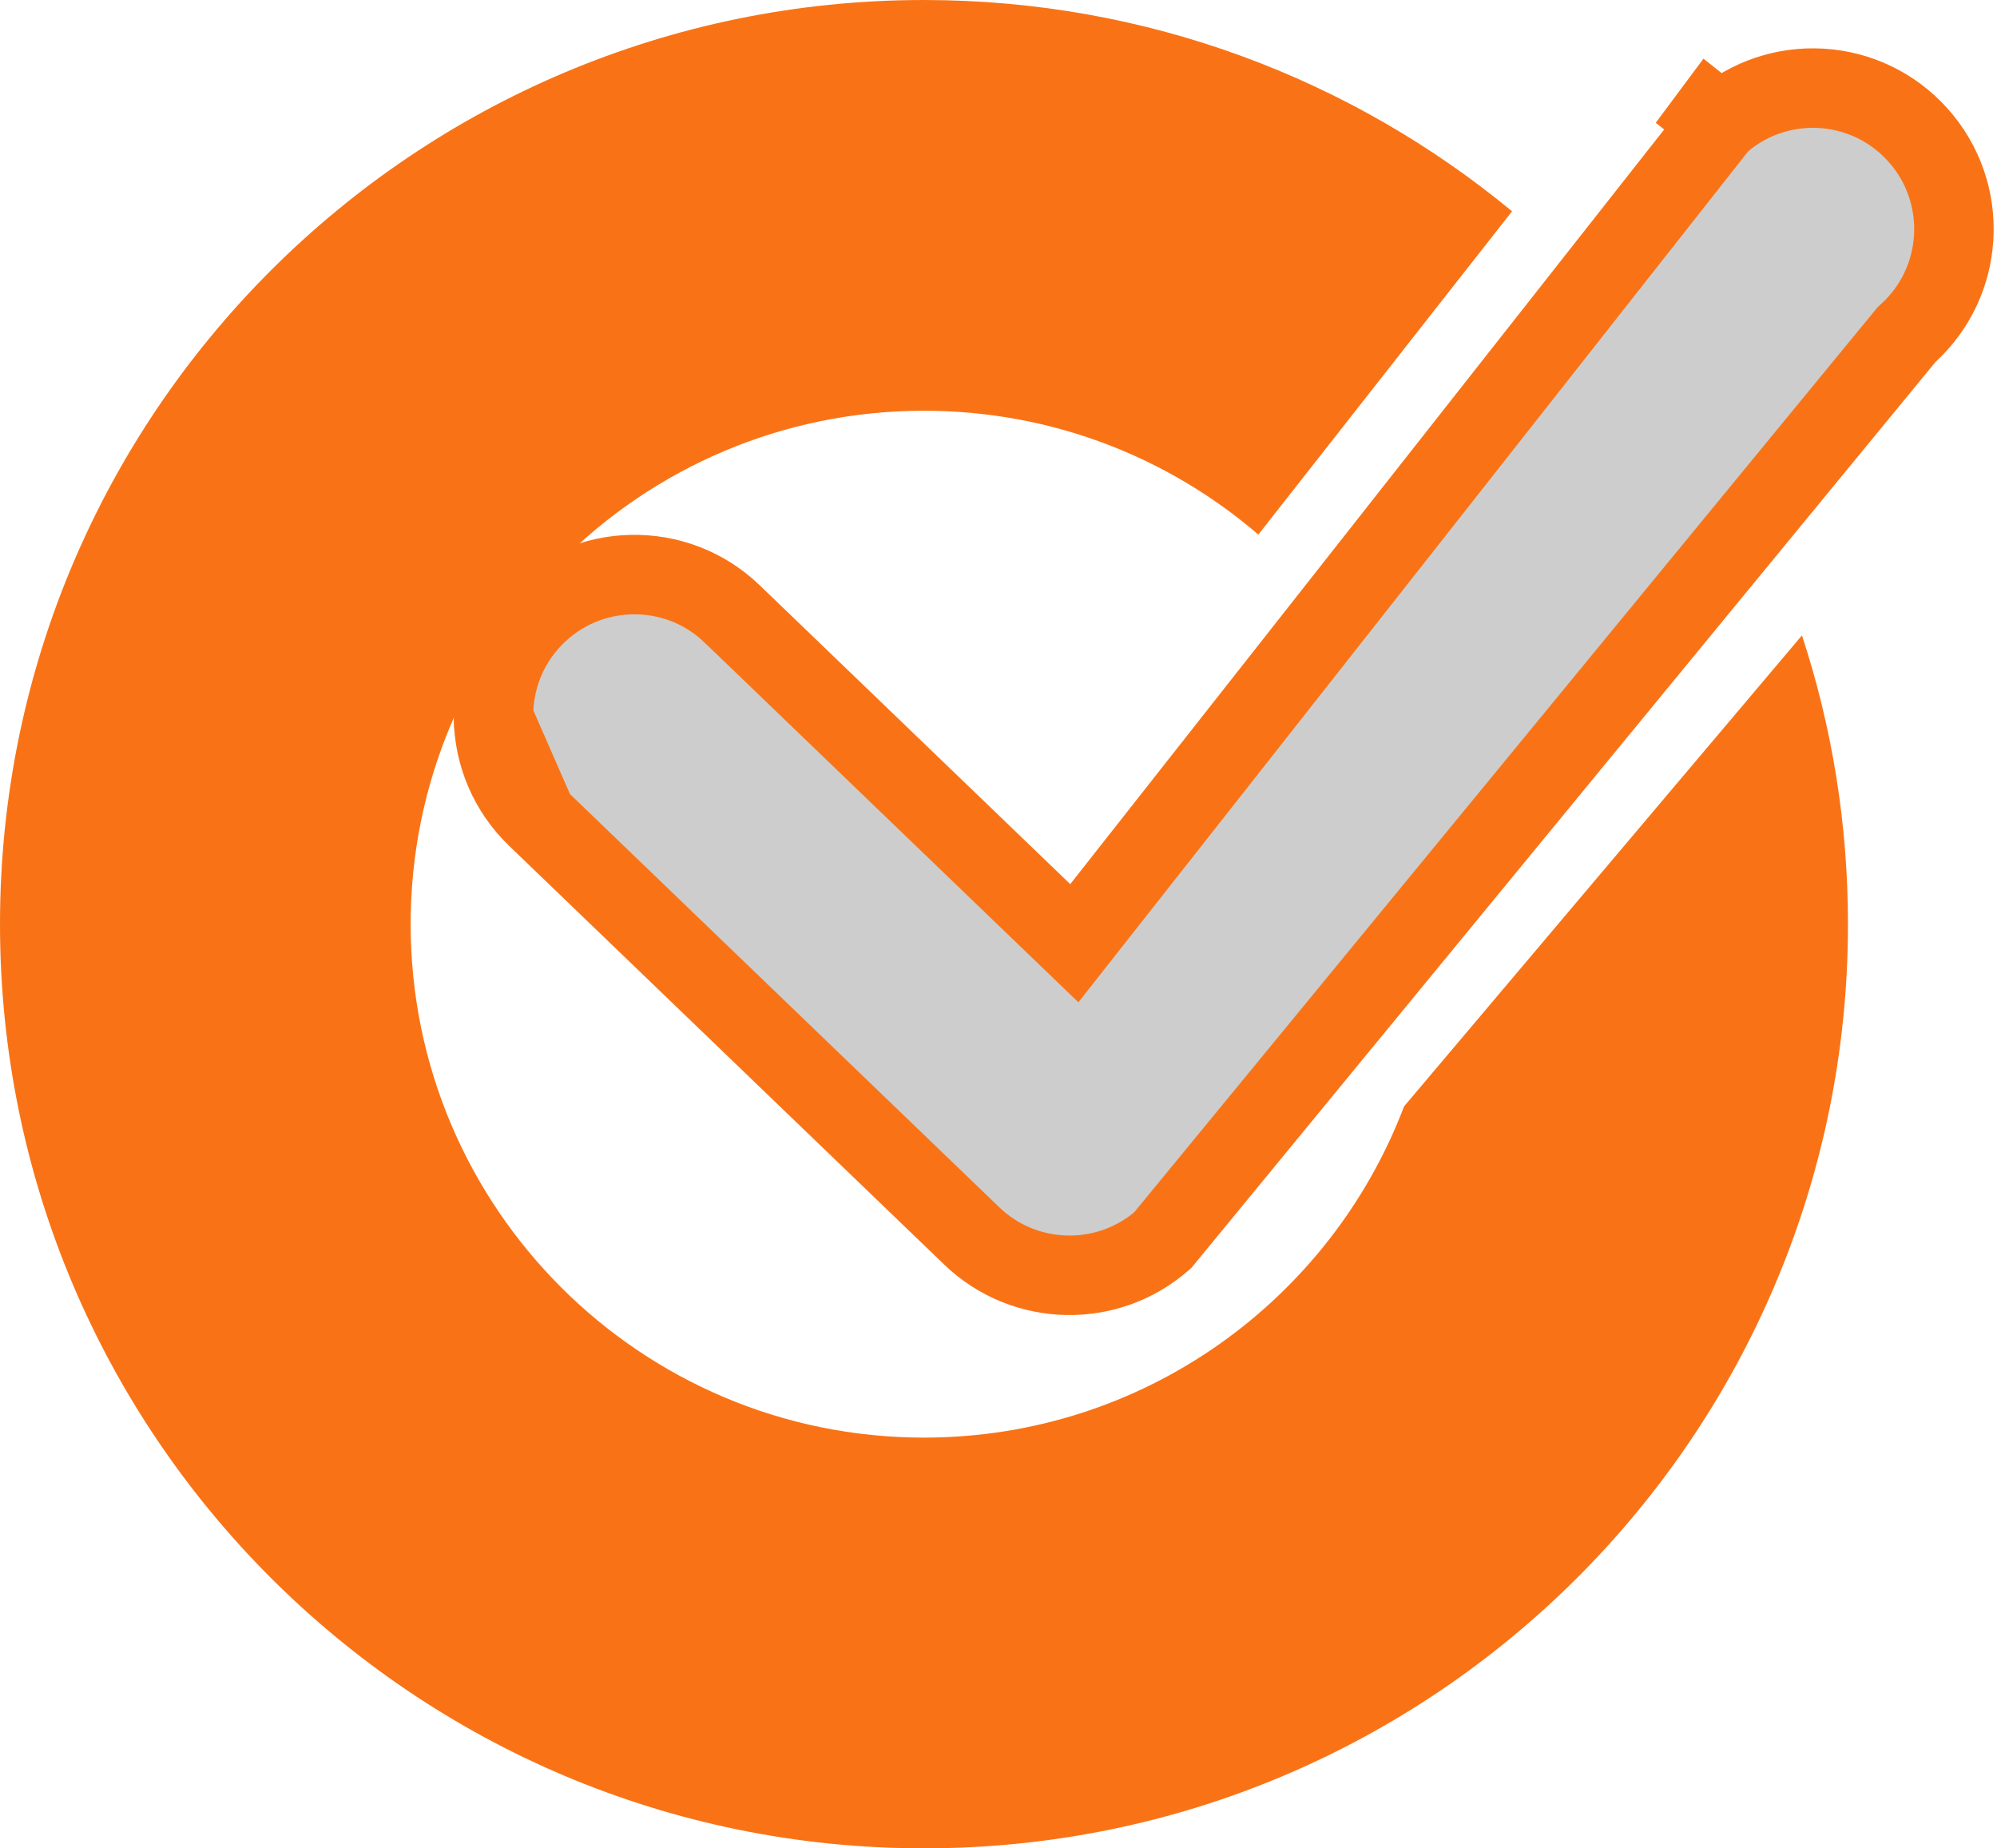 <svg width="201" height="186" viewBox="0 0 201 186" fill="none" xmlns="http://www.w3.org/2000/svg">
<g clip-path="url(#clip0_1_2)">
<path fill-rule="evenodd" clip-rule="evenodd" d="M141.317 111.341C133.918 130.822 115.076 144.667 93 144.667C64.465 144.667 41.333 121.535 41.333 93C41.333 64.465 64.465 41.333 93 41.333C105.855 41.333 117.613 46.028 126.654 53.796L152.19 21.264C136.11 7.981 115.487 0 93 0C41.638 0 0 41.638 0 93C0 144.362 41.638 186 93 186C144.362 186 186 144.362 186 93C186 82.851 184.374 73.082 181.369 63.939L141.317 111.341Z" fill="#F97316"/>
<path d="M54.025 82.242L54.028 82.245L97.817 124.381C100.497 126.957 103.939 128.271 107.402 128.331C110.838 128.39 114.28 127.212 117.001 124.823L117.038 124.79L191.72 33.885L191.896 33.67L192.1 33.482C194.872 30.927 196.401 27.512 196.633 24.009L196.636 23.96L196.641 23.912L196.642 23.9L196.645 23.834C196.844 20.206 195.658 16.506 193.042 13.588L193.041 13.587C190.467 10.715 186.991 9.133 183.425 8.897L183.376 8.894L183.328 8.889L183.316 8.888L183.25 8.885C179.699 8.692 176.078 9.822 173.191 12.323L173.061 12.435L110.864 91.445L108.131 94.916L104.947 91.853L73.683 61.77C73.683 61.769 73.683 61.769 73.682 61.769C70.859 59.058 67.205 57.748 63.565 57.823L63.563 57.823C59.926 57.896 56.327 59.356 53.621 62.175L53.621 62.175C50.911 64.998 49.597 68.656 49.669 72.293L54.025 82.242ZM54.025 82.242C51.203 79.532 49.744 75.933 49.669 72.294L54.025 82.242ZM172.312 11.738L172.178 11.632L172.198 11.605L172.241 11.639L173.137 12.329C173.128 12.34 173.118 12.352 173.108 12.364L172.312 11.738Z" fill="#CDCDCD" stroke="#F97316" stroke-width="8"/>
</g>
<defs>
<clipPath id="clip0_1_2">
<rect width="201" height="186" fill="white"/>
</clipPath>
</defs>
</svg>
